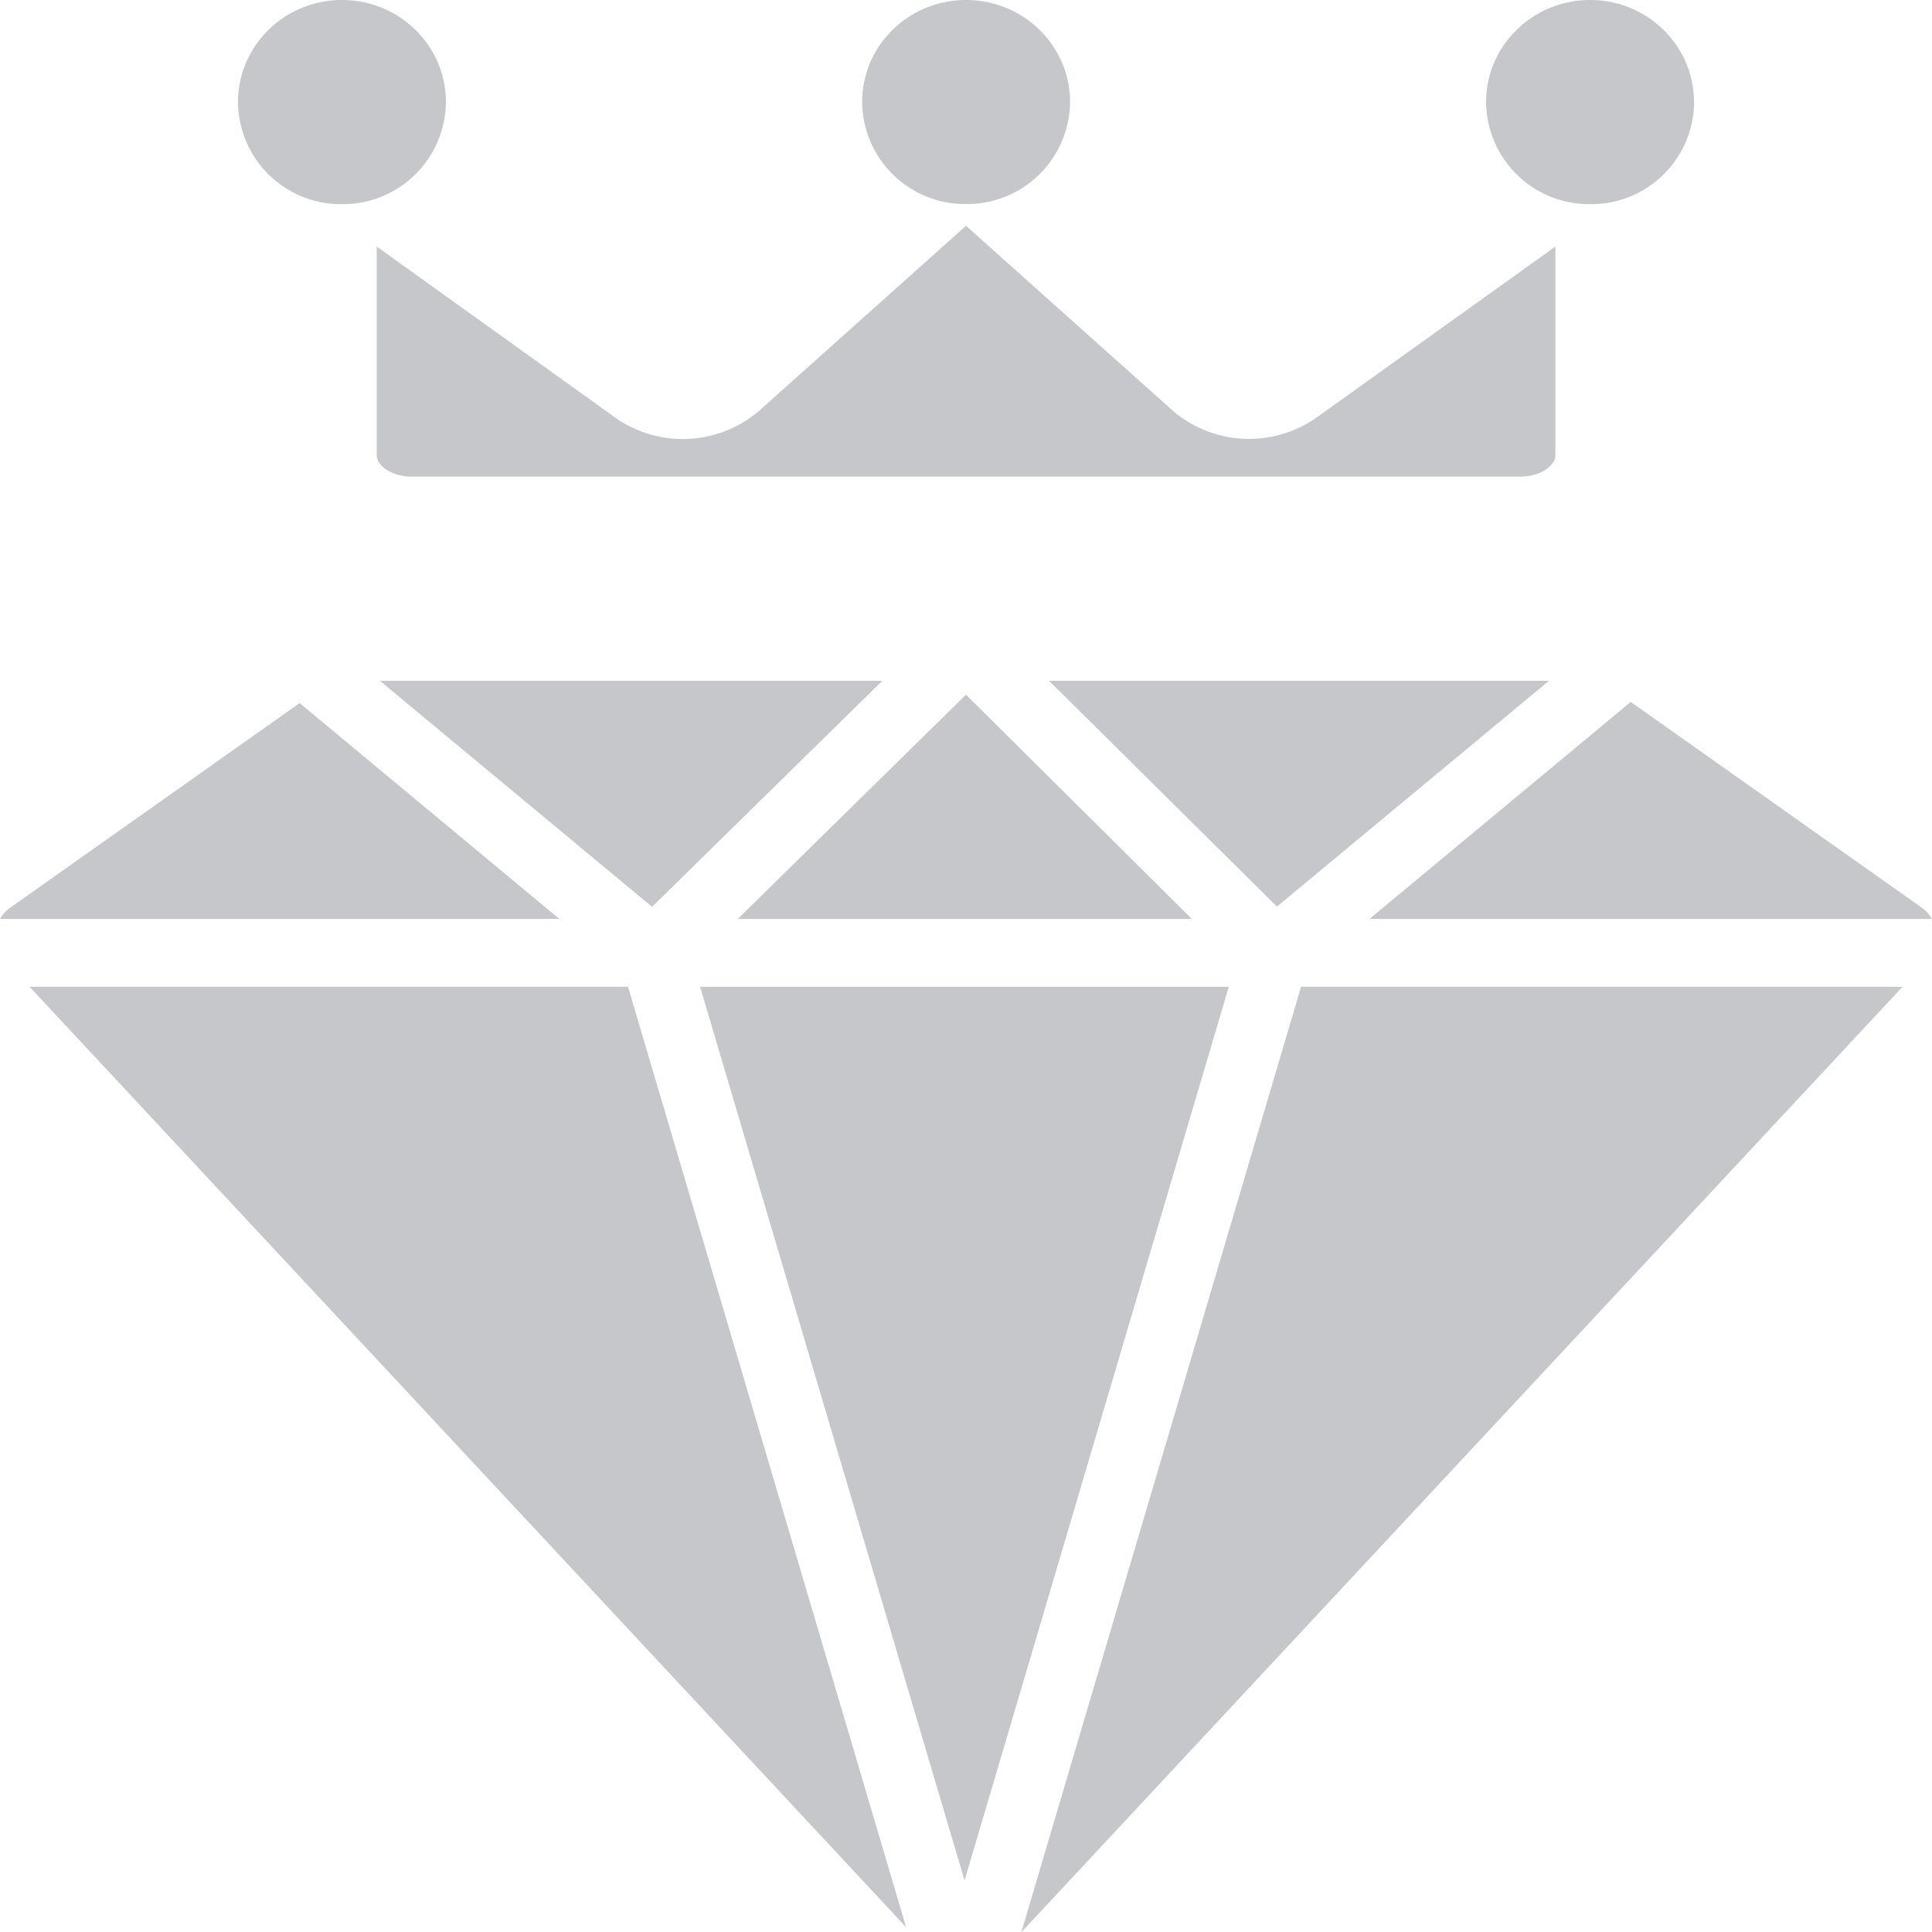 <svg width="16" height="16" fill="none" xmlns="http://www.w3.org/2000/svg"><path d="M3.12 3.772c0 .082.122.175.286.175h9.188c.165 0 .287-.093.287-.175v-1.73l-1.985 1.421a.972.972 0 01-1.177-.056L8 1.87 6.28 3.408a.972.972 0 01-1.177.056L3.12 2.042v1.73zM5.4 7.51l1.907-1.872H3.146L5.4 7.51zM8 5.753L6.11 7.61h3.76L8 5.753zM11.343 7.61H16a.294.294 0 00-.086-.094l-2.409-1.703-2.162 1.796zM12.83 5.638H8.688l1.887 1.87 2.253-1.87zM8.46 16l7.296-7.828h-4.981L8.459 16zM5.798 8.172l2.19 7.401 2.188-7.4H5.798zM.245 8.172l7.259 7.788-2.303-7.788H.245zM2.481 5.823L.086 7.516A.294.294 0 000 7.61h4.632l-2.15-1.787zM3.693.846a.854.854 0 01-.861.845.853.853 0 01-.861-.845c0-.467.385-.846.861-.846s.861.379.861.846zM8.862.846A.854.854 0 018 1.69a.853.853 0 01-.86-.845C7.14.379 7.524 0 8 0c.476 0 .862.379.862.846zM14.03.846a.853.853 0 01-.861.845.854.854 0 01-.862-.845c0-.467.386-.846.862-.846.475 0 .86.379.86.846z" fill="#C6C7CA"/></svg>
